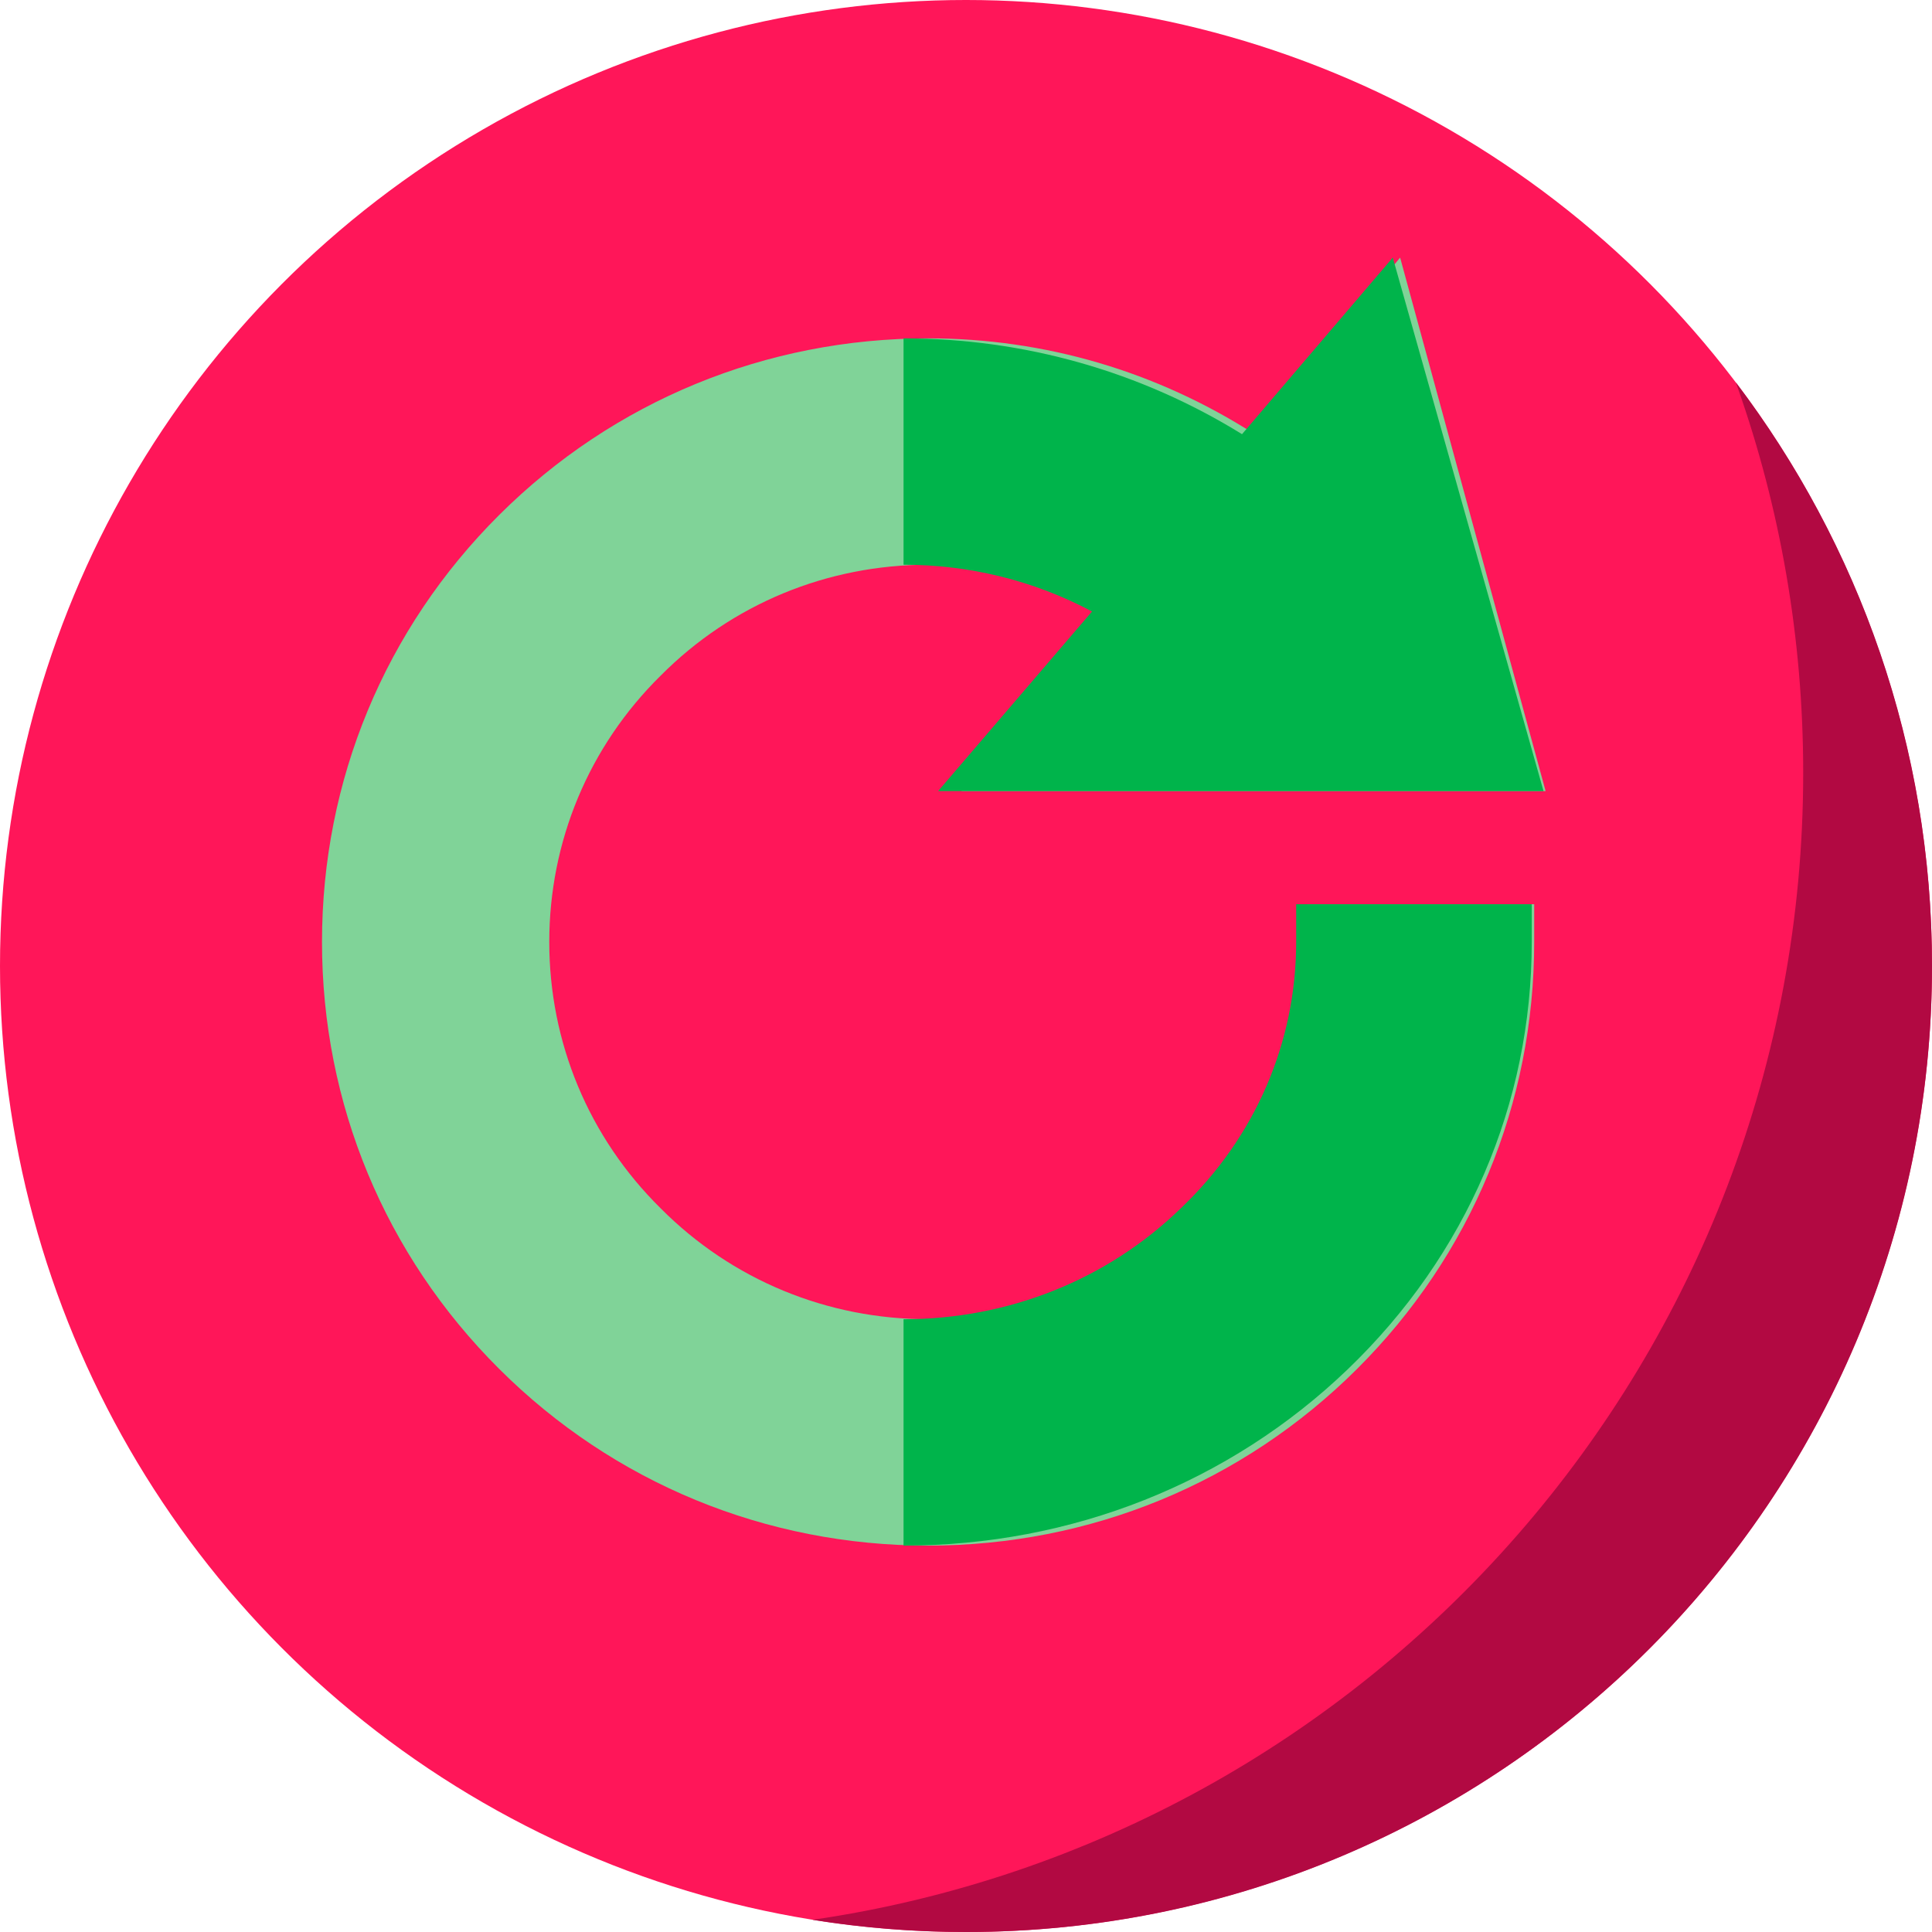 <?xml version="1.0" encoding="UTF-8"?>
<svg width="30px" height="30px" viewBox="0 0 30 30" version="1.1" xmlns="http://www.w3.org/2000/svg" xmlns:xlink="http://www.w3.org/1999/xlink">
    <!-- Generator: Sketch 63.1 (92452) - https://sketch.com -->
    <title>Group 26</title>
    <desc>Created with Sketch.</desc>
    <g id="Page-1" stroke="none" stroke-width="1" fill="none" fill-rule="evenodd">
        <g id="A4" transform="translate(-184, -489)">
            <g id="Group-26" transform="translate(184, 489)">
                <g id="Group-13">
                    <g id="Group-12-Copy">
                        <circle id="Oval" fill="#FF1659" cx="15" cy="15" r="15"></circle>
                        <path d="M26.954,5.937 C28.865,8.455 30,11.595 30,15 C30,23.284 23.284,30 15,30 C14.188,30 13.392,29.936 12.615,29.811 C21.317,28.545 28,21.053 28,12 C28,9.901 27.641,7.887 26.981,6.014 Z" id="Combined-Shape" fill="#B20942"></path>
                    </g>
                    <path d="M20.294,14.627 C20.294,16.185 19.682,17.661 18.565,18.763 C17.459,19.876 15.977,20.485 14.412,20.485 C12.847,20.485 11.365,19.876 10.259,18.763 C9.141,17.661 8.529,16.185 8.529,14.627 C8.529,13.069 9.141,11.592 10.259,10.491 C11.365,9.378 12.847,8.769 14.412,8.769 C15.4,8.769 16.365,9.015 17.235,9.495 L14.929,12.284 L24,12.284 L21.741,4 L19.482,6.742 C17.965,5.769 16.223,5.254 14.412,5.254 C11.894,5.254 9.529,6.226 7.753,7.995 C5.976,9.764 5,12.119 5,14.627 C5,17.134 5.976,19.489 7.753,21.258 C9.529,23.028 11.894,24 14.412,24 C16.929,24 19.294,23.028 21.071,21.258 C22.847,19.489 23.823,17.134 23.823,14.627 L23.823,14.041 L20.294,14.041 L20.294,14.627 Z" id="Path" fill="#80D398" fill-rule="nonzero"></path>
                    <path d="M20.127,14.041 L23.785,14.041 L23.785,14.627 C23.785,17.134 22.773,19.489 20.932,21.258 C19.09,23.028 16.64,24 14.03,24 L14.03,20.485 C15.652,20.485 17.188,19.876 18.335,18.763 C19.493,17.661 20.127,16.185 20.127,14.627 L20.127,14.041 L20.127,14.041 Z" id="Path" fill="#00B44B" fill-rule="nonzero"></path>
                    <path d="M16.957,9.495 C16.054,9.015 15.055,8.769 14.03,8.769 L14.03,5.254 C15.908,5.254 17.713,5.769 19.286,6.742 L21.627,4 L23.968,12.284 L14.567,12.284 L16.957,9.495 Z" id="Path" fill="#00B44B" fill-rule="nonzero"></path>
                </g>
            </g>
        </g>
    </g>
</svg>